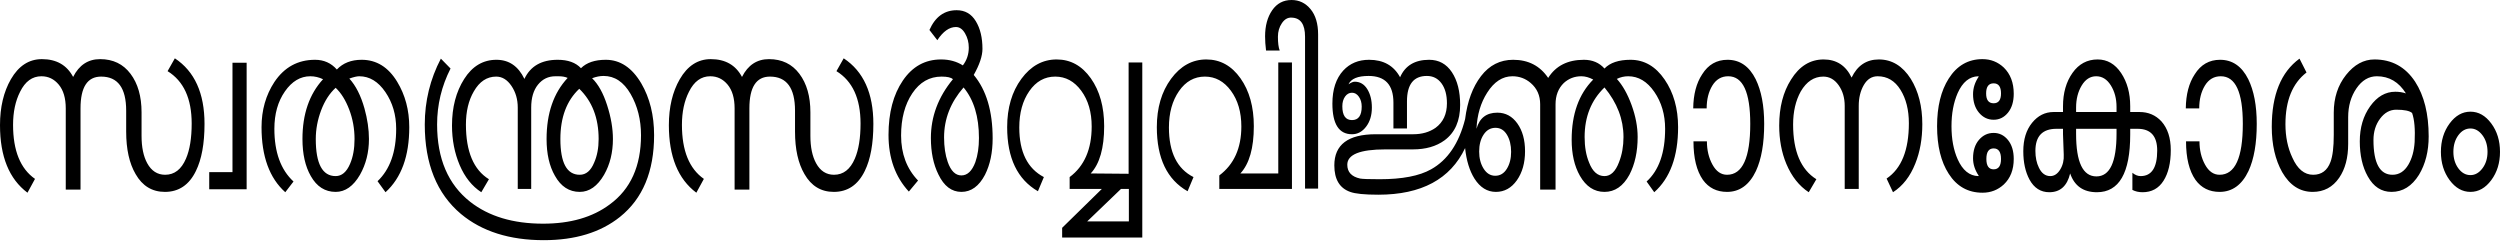 <?xml version="1.0" encoding="UTF-8"?>
<svg width="119px" height="12px" viewBox="0 0 119 12" version="1.1" xmlns="http://www.w3.org/2000/svg" xmlns:xlink="http://www.w3.org/1999/xlink">
    <title>Combined Shape</title>
    <g id="Page-1" stroke="none" stroke-width="1" fill="none" fill-rule="evenodd">
        <path d="M9.735,5.896 C9.735,6.837 9.598,7.584 9.325,8.139 C9.003,8.802 8.511,9.134 7.85,9.134 C7.243,9.134 6.778,8.852 6.455,8.287 C6.155,7.775 6.006,7.101 6.006,6.265 L6.006,5.269 C6.006,4.187 5.608,3.646 4.813,3.646 C4.159,3.646 3.833,4.15 3.833,5.159 L3.833,9.025 L3.13,9.025 L3.13,5.159 C3.13,4.673 3.019,4.297 2.798,4.03 C2.577,3.763 2.302,3.63 1.971,3.63 C1.537,3.63 1.199,3.876 0.957,4.367 C0.734,4.806 0.622,5.332 0.622,5.943 C0.622,7.172 0.97,8.029 1.666,8.515 L1.308,9.173 C0.436,8.52 2.66453526e-15,7.449 2.66453526e-15,5.959 C2.66453526e-15,5.102 0.173,4.372 0.519,3.771 C0.888,3.134 1.379,2.815 1.994,2.815 C2.686,2.815 3.181,3.097 3.481,3.662 C3.766,3.097 4.194,2.815 4.766,2.815 C5.381,2.815 5.863,3.047 6.213,3.513 C6.563,3.978 6.738,4.589 6.738,5.347 L6.738,6.468 C6.738,7.007 6.828,7.441 7.008,7.77 C7.208,8.136 7.493,8.319 7.861,8.319 C8.303,8.319 8.634,8.063 8.853,7.55 C9.033,7.132 9.124,6.576 9.124,5.88 C9.124,4.689 8.741,3.858 7.977,3.387 L8.323,2.776 C9.264,3.398 9.735,4.438 9.735,5.896 L9.735,5.896 Z M11.74,9.009 L9.959,9.009 L9.959,8.193 L11.066,8.193 L11.066,2.987 L11.74,2.987 L11.74,9.009 Z M19.481,6.053 C19.481,7.433 19.104,8.465 18.351,9.15 L17.971,8.625 C18.562,8.065 18.858,7.234 18.858,6.131 C18.858,5.467 18.687,4.885 18.345,4.383 C18.003,3.881 17.588,3.63 17.1,3.63 C16.989,3.63 16.831,3.667 16.628,3.74 C16.935,4.074 17.175,4.547 17.348,5.159 C17.49,5.671 17.562,6.157 17.562,6.617 C17.562,7.25 17.419,7.817 17.135,8.319 C16.82,8.862 16.434,9.134 15.977,9.134 C15.473,9.134 15.079,8.883 14.795,8.382 C14.53,7.922 14.397,7.333 14.397,6.617 C14.397,5.431 14.724,4.482 15.377,3.771 C15.181,3.677 14.979,3.63 14.772,3.63 C14.299,3.63 13.896,3.871 13.562,4.351 C13.227,4.832 13.06,5.426 13.06,6.131 C13.06,7.245 13.364,8.081 13.971,8.64 L13.579,9.15 C12.826,8.476 12.449,7.443 12.449,6.053 C12.449,5.243 12.653,4.527 13.06,3.905 C13.533,3.199 14.178,2.846 14.997,2.846 C15.416,2.846 15.761,3 16.034,3.309 C16.326,3 16.72,2.846 17.216,2.846 C17.919,2.846 18.482,3.194 18.904,3.889 C19.289,4.521 19.481,5.243 19.481,6.053 L19.481,6.053 Z M16.876,6.617 C16.876,6.126 16.791,5.658 16.622,5.214 C16.453,4.77 16.238,4.425 15.977,4.179 C15.685,4.446 15.454,4.804 15.285,5.253 C15.116,5.703 15.031,6.157 15.031,6.617 C15.031,7.794 15.346,8.382 15.977,8.382 C16.269,8.382 16.497,8.188 16.662,7.801 C16.805,7.472 16.876,7.077 16.876,6.617 L16.876,6.617 Z M31.135,6.437 C31.135,8.162 30.593,9.458 29.509,10.326 C28.587,11.063 27.379,11.432 25.884,11.432 C24.255,11.432 22.941,11.016 21.942,10.185 C20.793,9.218 20.219,7.799 20.219,5.927 C20.219,4.814 20.474,3.769 20.985,2.791 L21.446,3.262 C21.02,4.098 20.806,4.987 20.806,5.927 C20.806,7.553 21.331,8.779 22.38,9.605 C23.267,10.3 24.424,10.647 25.85,10.647 C27.148,10.647 28.207,10.342 29.025,9.73 C30.017,9.004 30.512,7.906 30.512,6.437 C30.512,5.7 30.347,5.045 30.017,4.473 C29.686,3.901 29.258,3.615 28.731,3.615 C28.558,3.615 28.376,3.651 28.184,3.724 C28.476,4.006 28.714,4.434 28.898,5.006 C29.083,5.579 29.175,6.116 29.175,6.617 C29.175,7.26 29.035,7.827 28.754,8.319 C28.439,8.862 28.053,9.134 27.596,9.134 C27.093,9.134 26.699,8.878 26.414,8.366 C26.149,7.906 26.017,7.323 26.017,6.617 C26.017,5.394 26.351,4.425 27.02,3.709 C26.908,3.656 26.762,3.63 26.581,3.63 L26.437,3.63 C26.099,3.63 25.823,3.763 25.607,4.03 C25.392,4.297 25.285,4.66 25.285,5.12 L25.285,8.993 L24.645,8.993 L24.645,5.12 C24.645,4.728 24.545,4.384 24.345,4.089 C24.145,3.794 23.903,3.646 23.619,3.646 C23.177,3.646 22.822,3.881 22.553,4.352 C22.303,4.78 22.178,5.305 22.178,5.927 C22.178,7.213 22.543,8.081 23.273,8.531 L22.91,9.15 C22.468,8.862 22.125,8.433 21.881,7.86 C21.637,7.288 21.515,6.659 21.515,5.975 C21.515,5.107 21.708,4.369 22.095,3.76 C22.481,3.151 22.993,2.846 23.631,2.846 C24.226,2.846 24.67,3.149 24.962,3.756 C25.246,3.149 25.775,2.846 26.547,2.846 C27.035,2.846 27.404,2.979 27.654,3.246 C27.922,2.979 28.316,2.846 28.835,2.846 C29.519,2.846 30.082,3.22 30.524,3.967 C30.931,4.663 31.135,5.486 31.135,6.437 L31.135,6.437 Z M28.495,6.617 C28.495,5.619 28.188,4.822 27.573,4.226 C26.973,4.791 26.674,5.588 26.674,6.617 C26.674,7.752 26.981,8.319 27.596,8.319 C27.896,8.319 28.124,8.125 28.282,7.739 C28.424,7.42 28.495,7.046 28.495,6.617 Z M41.572,5.896 C41.572,6.837 41.436,7.584 41.163,8.139 C40.84,8.802 40.349,9.134 39.688,9.134 C39.081,9.134 38.616,8.852 38.293,8.287 C37.993,7.775 37.843,7.101 37.843,6.265 L37.843,5.269 C37.843,4.187 37.446,3.646 36.65,3.646 C35.997,3.646 35.671,4.15 35.671,5.159 L35.671,9.025 L34.967,9.025 L34.967,5.159 C34.967,4.673 34.857,4.297 34.636,4.03 C34.415,3.763 34.139,3.63 33.809,3.63 C33.375,3.63 33.037,3.876 32.795,4.367 C32.572,4.806 32.46,5.332 32.46,5.943 C32.46,7.172 32.808,8.029 33.504,8.515 L33.146,9.173 C32.274,8.52 31.838,7.449 31.838,5.959 C31.838,5.102 32.011,4.372 32.357,3.771 C32.725,3.134 33.217,2.815 33.832,2.815 C34.524,2.815 35.019,3.097 35.319,3.662 C35.603,3.097 36.032,2.815 36.604,2.815 C37.219,2.815 37.701,3.047 38.051,3.513 C38.401,3.978 38.575,4.589 38.575,5.347 L38.575,6.468 C38.575,7.007 38.666,7.441 38.846,7.77 C39.046,8.136 39.33,8.319 39.699,8.319 C40.141,8.319 40.472,8.063 40.691,7.55 C40.871,7.132 40.962,6.576 40.962,5.88 C40.962,4.689 40.579,3.858 39.815,3.387 L40.16,2.776 C41.102,3.398 41.572,4.438 41.572,5.896 L41.572,5.896 Z M47.25,6.586 C47.25,7.26 47.129,7.838 46.886,8.319 C46.602,8.862 46.228,9.134 45.763,9.134 C45.298,9.134 44.933,8.857 44.668,8.303 C44.429,7.822 44.31,7.245 44.31,6.57 C44.31,5.551 44.66,4.618 45.359,3.771 C45.275,3.688 45.094,3.646 44.817,3.646 C44.245,3.646 43.781,3.911 43.425,4.442 C43.07,4.972 42.892,5.643 42.892,6.453 C42.892,7.32 43.161,8.034 43.699,8.593 L43.261,9.119 C42.616,8.423 42.293,7.524 42.293,6.421 C42.293,5.366 42.521,4.503 42.976,3.834 C43.431,3.165 44.037,2.83 44.794,2.83 C45.19,2.83 45.536,2.925 45.832,3.113 C46.02,2.867 46.114,2.585 46.114,2.266 C46.114,2.02 46.056,1.795 45.938,1.592 C45.821,1.388 45.676,1.286 45.503,1.286 C45.188,1.286 44.892,1.495 44.616,1.913 L44.241,1.427 C44.518,0.8 44.95,0.486 45.538,0.486 C45.934,0.486 46.237,0.66 46.448,1.008 C46.66,1.355 46.765,1.795 46.765,2.329 C46.765,2.663 46.627,3.076 46.35,3.567 C46.95,4.284 47.25,5.29 47.25,6.586 L47.25,6.586 Z M46.598,6.57 C46.598,5.551 46.354,4.749 45.866,4.163 C45.248,4.869 44.938,5.661 44.938,6.539 C44.938,6.989 44.996,7.378 45.111,7.707 C45.261,8.136 45.478,8.35 45.763,8.35 C46.047,8.35 46.268,8.141 46.425,7.723 C46.541,7.394 46.598,7.009 46.598,6.57 L46.598,6.57 Z M54.373,2.972 L54.373,11.306 L50.558,11.306 L50.558,10.844 L52.448,8.993 L50.915,8.993 L50.915,8.429 C51.615,7.906 51.964,7.104 51.964,6.022 C51.964,5.337 51.799,4.77 51.468,4.32 C51.138,3.871 50.725,3.646 50.229,3.646 C49.726,3.646 49.315,3.876 48.996,4.336 C48.677,4.796 48.518,5.373 48.518,6.069 C48.518,7.234 48.908,8.021 49.688,8.429 L49.405,9.103 C48.429,8.538 47.941,7.522 47.941,6.053 C47.941,5.133 48.167,4.366 48.618,3.752 C49.07,3.138 49.63,2.83 50.298,2.83 C50.959,2.83 51.501,3.13 51.924,3.728 C52.346,4.327 52.558,5.086 52.558,6.006 C52.558,7.046 52.345,7.796 51.918,8.256 L53.722,8.272 L53.722,2.972 L54.373,2.972 Z M53.734,10.538 L53.734,8.993 L53.359,8.993 L51.751,10.538 L53.734,10.538 Z M57.422,2.83 C58.083,2.83 58.625,3.13 59.048,3.728 C59.47,4.327 59.682,5.086 59.682,6.006 C59.682,7.046 59.468,7.796 59.042,8.256 L60.846,8.256 L60.846,2.972 L61.497,2.972 L61.497,8.993 L58.039,8.993 L58.039,8.35 C58.738,7.827 59.088,7.051 59.088,6.022 C59.088,5.337 58.923,4.77 58.592,4.32 C58.262,3.871 57.849,3.646 57.353,3.646 C56.85,3.646 56.439,3.876 56.12,4.336 C55.801,4.796 55.641,5.373 55.641,6.069 C55.641,7.25 56.031,8.037 56.811,8.429 L56.529,9.103 C55.553,8.549 55.065,7.532 55.065,6.053 C55.065,5.133 55.291,4.366 55.742,3.752 C56.194,3.138 56.754,2.83 57.422,2.83 Z M61.48,1.77635684e-15 C61.841,1.77635684e-15 62.142,0.145 62.382,0.435 C62.622,0.725 62.742,1.126 62.742,1.639 L62.742,8.977 L62.12,8.977 L62.12,1.748 C62.12,1.153 61.906,0.849 61.48,0.839 C61.299,0.828 61.145,0.916 61.019,1.102 C60.892,1.287 60.829,1.503 60.829,1.748 C60.829,2.041 60.857,2.261 60.915,2.407 L60.264,2.407 C60.233,2.161 60.218,1.937 60.218,1.733 C60.218,1.231 60.33,0.817 60.555,0.49 C60.78,0.163 61.088,1.77635684e-15 61.48,1.77635684e-15 Z M79.877,6.053 C79.877,7.443 79.499,8.476 78.742,9.15 L78.379,8.64 C78.966,8.107 79.26,7.271 79.26,6.131 C79.26,5.457 79.089,4.872 78.747,4.375 C78.405,3.878 77.99,3.63 77.502,3.63 C77.314,3.63 77.134,3.672 76.961,3.756 C77.237,4.059 77.472,4.474 77.664,5.002 C77.856,5.53 77.952,6.037 77.952,6.523 C77.952,7.219 77.821,7.817 77.56,8.319 C77.264,8.862 76.868,9.134 76.373,9.134 C75.885,9.134 75.495,8.878 75.203,8.366 C74.941,7.906 74.811,7.334 74.811,6.649 C74.811,5.431 75.153,4.477 75.837,3.787 C75.641,3.682 75.453,3.63 75.272,3.63 C74.949,3.63 74.671,3.737 74.436,3.952 C74.175,4.208 74.044,4.545 74.044,4.963 L74.044,9.025 L73.312,9.025 L73.312,4.963 C73.312,4.545 73.162,4.208 72.863,3.952 C72.613,3.737 72.323,3.63 71.992,3.63 C71.52,3.63 71.118,3.892 70.788,4.414 C70.481,4.895 70.311,5.467 70.281,6.131 C70.423,5.619 70.753,5.363 71.272,5.363 C71.664,5.363 71.982,5.534 72.226,5.877 C72.47,6.219 72.592,6.659 72.592,7.198 C72.592,7.752 72.462,8.213 72.203,8.582 C71.943,8.95 71.61,9.134 71.203,9.134 C70.792,9.134 70.452,8.923 70.183,8.499 C69.948,8.123 69.8,7.639 69.739,7.049 C69.036,8.528 67.658,9.268 65.606,9.268 C64.953,9.268 64.508,9.223 64.269,9.134 C63.766,8.957 63.514,8.536 63.514,7.872 C63.514,6.884 64.171,6.39 65.485,6.39 L67.272,6.39 C67.687,6.39 68.041,6.288 68.333,6.084 C68.694,5.818 68.874,5.428 68.874,4.916 C68.874,4.519 68.788,4.203 68.615,3.967 C68.442,3.732 68.21,3.615 67.918,3.615 C67.288,3.615 66.972,4.017 66.972,4.822 L66.972,6.116 L66.327,6.116 L66.327,4.885 C66.327,4.038 65.933,3.615 65.145,3.615 C64.627,3.615 64.308,3.748 64.189,4.014 C64.308,3.931 64.406,3.889 64.483,3.889 C64.736,3.889 64.936,4.007 65.082,4.242 C65.228,4.477 65.301,4.77 65.301,5.12 C65.301,5.486 65.21,5.789 65.027,6.029 C64.845,6.27 64.621,6.39 64.356,6.39 C63.733,6.39 63.422,5.904 63.422,4.932 C63.422,4.257 63.595,3.732 63.941,3.356 C64.256,3.016 64.665,2.846 65.168,2.846 C65.852,2.846 66.344,3.123 66.644,3.677 C66.886,3.123 67.347,2.846 68.027,2.846 C68.488,2.846 68.849,3.043 69.111,3.438 C69.372,3.833 69.503,4.352 69.503,4.994 C69.503,5.752 69.255,6.314 68.759,6.68 C68.363,6.968 67.862,7.111 67.255,7.111 L65.947,7.111 C64.736,7.111 64.131,7.354 64.131,7.841 C64.131,8.191 64.335,8.41 64.742,8.499 C64.853,8.52 65.165,8.531 65.676,8.531 C66.748,8.531 67.562,8.374 68.119,8.06 C68.907,7.621 69.447,6.824 69.739,5.669 C69.847,4.822 70.099,4.14 70.497,3.622 C70.895,3.105 71.405,2.846 72.027,2.846 C72.749,2.846 73.305,3.134 73.693,3.709 C74.054,3.134 74.621,2.846 75.393,2.846 C75.8,2.846 76.127,2.985 76.373,3.262 C76.638,2.985 77.051,2.846 77.612,2.846 C78.265,2.846 78.806,3.158 79.234,3.783 C79.663,4.408 79.877,5.164 79.877,6.053 L79.877,6.053 Z M77.278,6.523 C77.278,5.677 76.976,4.89 76.373,4.163 C75.743,4.77 75.428,5.556 75.428,6.523 C75.428,6.994 75.499,7.399 75.641,7.739 C75.806,8.167 76.05,8.382 76.373,8.382 C76.669,8.382 76.899,8.162 77.064,7.723 C77.207,7.362 77.278,6.962 77.278,6.523 Z M71.929,7.229 C71.929,6.905 71.863,6.633 71.73,6.414 C71.598,6.194 71.416,6.084 71.186,6.084 C70.951,6.084 70.763,6.191 70.621,6.406 C70.479,6.62 70.408,6.889 70.408,7.213 C70.408,7.532 70.479,7.804 70.621,8.029 C70.763,8.254 70.947,8.366 71.174,8.366 C71.405,8.366 71.588,8.256 71.724,8.037 C71.861,7.817 71.929,7.548 71.929,7.229 Z M64.817,5.073 C64.817,4.89 64.773,4.734 64.684,4.606 C64.596,4.478 64.486,4.414 64.356,4.414 C64.221,4.414 64.111,4.476 64.024,4.598 C63.938,4.721 63.895,4.874 63.895,5.057 C63.895,5.496 64.048,5.716 64.356,5.716 C64.663,5.716 64.817,5.501 64.817,5.073 L64.817,5.073 Z M83.975,5.896 C83.975,6.827 83.844,7.574 83.583,8.139 C83.268,8.802 82.809,9.134 82.206,9.134 C81.718,9.134 81.335,8.943 81.059,8.562 C80.759,8.133 80.609,7.522 80.609,6.727 L81.249,6.727 C81.249,7.145 81.337,7.515 81.514,7.837 C81.691,8.158 81.921,8.319 82.206,8.319 C82.943,8.319 83.312,7.511 83.312,5.896 C83.312,4.385 82.962,3.63 82.263,3.63 C81.94,3.63 81.689,3.778 81.508,4.073 C81.328,4.369 81.237,4.73 81.237,5.159 L80.597,5.159 C80.605,4.495 80.747,3.954 81.024,3.536 C81.312,3.076 81.714,2.846 82.229,2.846 C82.816,2.846 83.264,3.155 83.571,3.771 C83.84,4.32 83.975,5.028 83.975,5.896 L83.975,5.896 Z M91.502,5.912 C91.502,6.607 91.391,7.232 91.168,7.786 C90.926,8.397 90.572,8.852 90.107,9.15 L89.802,8.499 C90.509,8.024 90.862,7.145 90.862,5.865 C90.862,5.232 90.729,4.702 90.462,4.273 C90.195,3.844 89.833,3.63 89.375,3.63 C89.099,3.63 88.88,3.769 88.718,4.046 C88.557,4.323 88.476,4.655 88.476,5.041 L88.476,8.993 L87.808,8.993 L87.808,5.041 C87.808,4.655 87.711,4.325 87.517,4.054 C87.323,3.782 87.08,3.646 86.788,3.646 C86.349,3.646 85.992,3.881 85.716,4.352 C85.473,4.791 85.352,5.316 85.352,5.927 C85.352,7.203 85.721,8.071 86.459,8.531 L86.096,9.15 C85.639,8.852 85.283,8.402 85.03,7.801 C84.803,7.258 84.69,6.649 84.69,5.975 C84.69,5.107 84.878,4.378 85.254,3.787 C85.65,3.149 86.167,2.83 86.805,2.83 C87.416,2.83 87.86,3.118 88.136,3.693 C88.413,3.118 88.845,2.83 89.433,2.83 C90.055,2.83 90.563,3.139 90.955,3.756 C91.32,4.346 91.502,5.065 91.502,5.912 L91.502,5.912 Z M95.854,7.566 C95.854,8.078 95.696,8.483 95.381,8.781 C95.097,9.043 94.759,9.173 94.367,9.173 C93.679,9.173 93.143,8.873 92.759,8.272 C92.39,7.702 92.205,6.947 92.205,6.006 C92.205,5.075 92.39,4.32 92.759,3.74 C93.15,3.123 93.686,2.815 94.367,2.815 C94.759,2.815 95.097,2.948 95.381,3.215 C95.696,3.523 95.854,3.939 95.854,4.461 C95.854,4.838 95.762,5.138 95.58,5.363 C95.397,5.588 95.17,5.7 94.897,5.7 C94.62,5.7 94.388,5.588 94.199,5.363 C94.011,5.138 93.917,4.845 93.917,4.485 C93.917,4.192 94.007,3.912 94.188,3.646 L94.165,3.63 C93.746,3.641 93.419,3.907 93.185,4.43 C92.989,4.88 92.891,5.405 92.891,6.006 C92.891,6.617 92.989,7.143 93.185,7.582 C93.419,8.105 93.746,8.371 94.165,8.382 L94.188,8.366 C94.007,8.099 93.917,7.822 93.917,7.535 C93.917,7.169 94.011,6.876 94.199,6.657 C94.388,6.437 94.62,6.327 94.897,6.327 C95.17,6.327 95.397,6.44 95.58,6.664 C95.762,6.889 95.854,7.19 95.854,7.566 L95.854,7.566 Z M95.248,4.446 C95.248,4.127 95.131,3.967 94.897,3.967 C94.659,3.967 94.539,4.127 94.54,4.446 C94.539,4.759 94.659,4.916 94.897,4.916 C95.131,4.916 95.248,4.759 95.248,4.446 Z M95.248,7.566 C95.248,7.232 95.131,7.064 94.897,7.064 C94.666,7.064 94.551,7.232 94.551,7.566 C94.551,7.895 94.666,8.06 94.897,8.06 C95.131,8.06 95.248,7.895 95.248,7.566 Z M103.329,7.143 C103.329,7.754 103.214,8.242 102.983,8.605 C102.753,8.968 102.42,9.15 101.986,9.15 C101.805,9.15 101.644,9.113 101.502,9.04 L101.502,8.225 C101.629,8.329 101.759,8.382 101.894,8.382 C102.42,8.382 102.683,7.976 102.683,7.166 C102.683,6.476 102.372,6.131 101.75,6.131 L101.398,6.131 L101.398,6.406 C101.398,8.235 100.87,9.15 99.813,9.15 C99.168,9.15 98.743,8.852 98.539,8.256 C98.397,8.852 98.067,9.15 97.548,9.15 C97.137,9.15 96.822,8.949 96.603,8.546 C96.407,8.18 96.309,7.731 96.309,7.198 C96.309,6.638 96.448,6.187 96.727,5.845 C97.005,5.503 97.346,5.332 97.75,5.332 L98.199,5.332 L98.199,5.057 C98.199,4.425 98.35,3.895 98.652,3.469 C98.953,3.043 99.352,2.83 99.848,2.83 C100.305,2.83 100.678,3.046 100.966,3.477 C101.254,3.908 101.398,4.435 101.398,5.057 L101.398,5.332 L101.842,5.332 C102.261,5.332 102.608,5.48 102.885,5.778 C103.181,6.113 103.329,6.568 103.329,7.143 L103.329,7.143 Z M100.747,5.332 L100.747,5.089 C100.747,4.697 100.657,4.355 100.476,4.065 C100.295,3.775 100.063,3.63 99.779,3.63 C99.494,3.63 99.264,3.778 99.087,4.073 C98.91,4.369 98.822,4.717 98.822,5.12 L98.822,5.332 L100.747,5.332 Z M100.747,6.359 L100.747,6.131 L98.822,6.131 L98.822,6.374 C98.822,7.723 99.145,8.397 99.79,8.397 C100.428,8.397 100.747,7.718 100.747,6.359 Z M98.234,7.354 L98.199,6.39 L98.199,6.131 L97.888,6.131 C97.22,6.131 96.885,6.482 96.885,7.182 C96.885,7.49 96.941,7.757 97.052,7.982 C97.179,8.248 97.36,8.382 97.594,8.382 C97.782,8.382 97.94,8.277 98.067,8.068 C98.194,7.859 98.249,7.621 98.234,7.354 L98.234,7.354 Z M107.421,5.896 C107.421,6.827 107.29,7.574 107.029,8.139 C106.714,8.802 106.255,9.134 105.652,9.134 C105.164,9.134 104.781,8.943 104.505,8.562 C104.205,8.133 104.055,7.522 104.055,6.727 L104.695,6.727 C104.695,7.145 104.783,7.515 104.96,7.837 C105.137,8.158 105.367,8.319 105.652,8.319 C106.389,8.319 106.758,7.511 106.758,5.896 C106.758,4.385 106.409,3.63 105.709,3.63 C105.386,3.63 105.135,3.778 104.954,4.073 C104.774,4.369 104.683,4.73 104.683,5.159 L104.044,5.159 C104.051,4.495 104.193,3.954 104.47,3.536 C104.758,3.076 105.16,2.846 105.675,2.846 C106.263,2.846 106.71,3.155 107.018,3.771 C107.287,4.32 107.421,5.028 107.421,5.896 L107.421,5.896 Z M115.605,6.492 C115.605,7.198 115.452,7.807 115.144,8.319 C114.806,8.862 114.37,9.134 113.836,9.134 C113.356,9.134 112.979,8.889 112.706,8.397 C112.453,7.948 112.326,7.391 112.326,6.727 C112.326,6.074 112.491,5.517 112.821,5.057 C113.152,4.597 113.55,4.367 114.015,4.367 C114.195,4.367 114.364,4.393 114.522,4.446 C114.184,3.902 113.722,3.63 113.138,3.63 C112.754,3.63 112.431,3.822 112.167,4.206 C111.904,4.591 111.773,5.047 111.773,5.575 L111.773,6.845 C111.773,7.509 111.63,8.047 111.346,8.46 C111.039,8.909 110.618,9.134 110.084,9.134 C109.477,9.134 108.993,8.821 108.631,8.193 C108.301,7.603 108.136,6.884 108.136,6.037 C108.136,4.516 108.576,3.434 109.456,2.791 L109.79,3.45 C109.121,3.967 108.787,4.788 108.787,5.912 C108.787,6.508 108.896,7.038 109.116,7.503 C109.358,8.047 109.688,8.319 110.107,8.319 C110.506,8.319 110.781,8.115 110.931,7.707 C111.035,7.43 111.087,7.002 111.087,6.421 L111.087,5.363 C111.087,4.657 111.282,4.059 111.672,3.567 C112.062,3.076 112.512,2.83 113.023,2.83 C113.849,2.83 114.495,3.183 114.96,3.889 C115.39,4.553 115.605,5.42 115.605,6.492 L115.605,6.492 Z M114.937,6.759 C114.967,6.152 114.927,5.692 114.816,5.379 C114.697,5.274 114.445,5.222 114.061,5.222 C113.761,5.222 113.505,5.363 113.294,5.645 C113.083,5.927 112.977,6.267 112.977,6.664 C112.977,7.767 113.279,8.319 113.882,8.319 C114.197,8.319 114.449,8.159 114.637,7.841 C114.81,7.548 114.91,7.187 114.937,6.759 Z M119,7.229 C119,7.752 118.862,8.2 118.585,8.574 C118.308,8.947 117.978,9.134 117.594,9.134 C117.209,9.134 116.879,8.947 116.602,8.574 C116.326,8.2 116.187,7.752 116.187,7.229 C116.187,6.701 116.326,6.25 116.602,5.877 C116.879,5.503 117.209,5.316 117.594,5.316 C117.978,5.316 118.308,5.503 118.585,5.877 C118.862,6.25 119,6.701 119,7.229 Z M118.406,7.229 C118.406,6.915 118.326,6.651 118.164,6.437 C118.003,6.223 117.813,6.116 117.594,6.116 C117.367,6.116 117.175,6.223 117.017,6.437 C116.86,6.651 116.781,6.915 116.781,7.229 C116.781,7.537 116.86,7.799 117.017,8.013 C117.175,8.227 117.367,8.335 117.594,8.335 C117.813,8.335 118.003,8.227 118.164,8.013 C118.326,7.799 118.406,7.537 118.406,7.229 Z" id="Combined-Shape" fill="#000000" fill-rule="nonzero"></path>
    </g>
</svg>